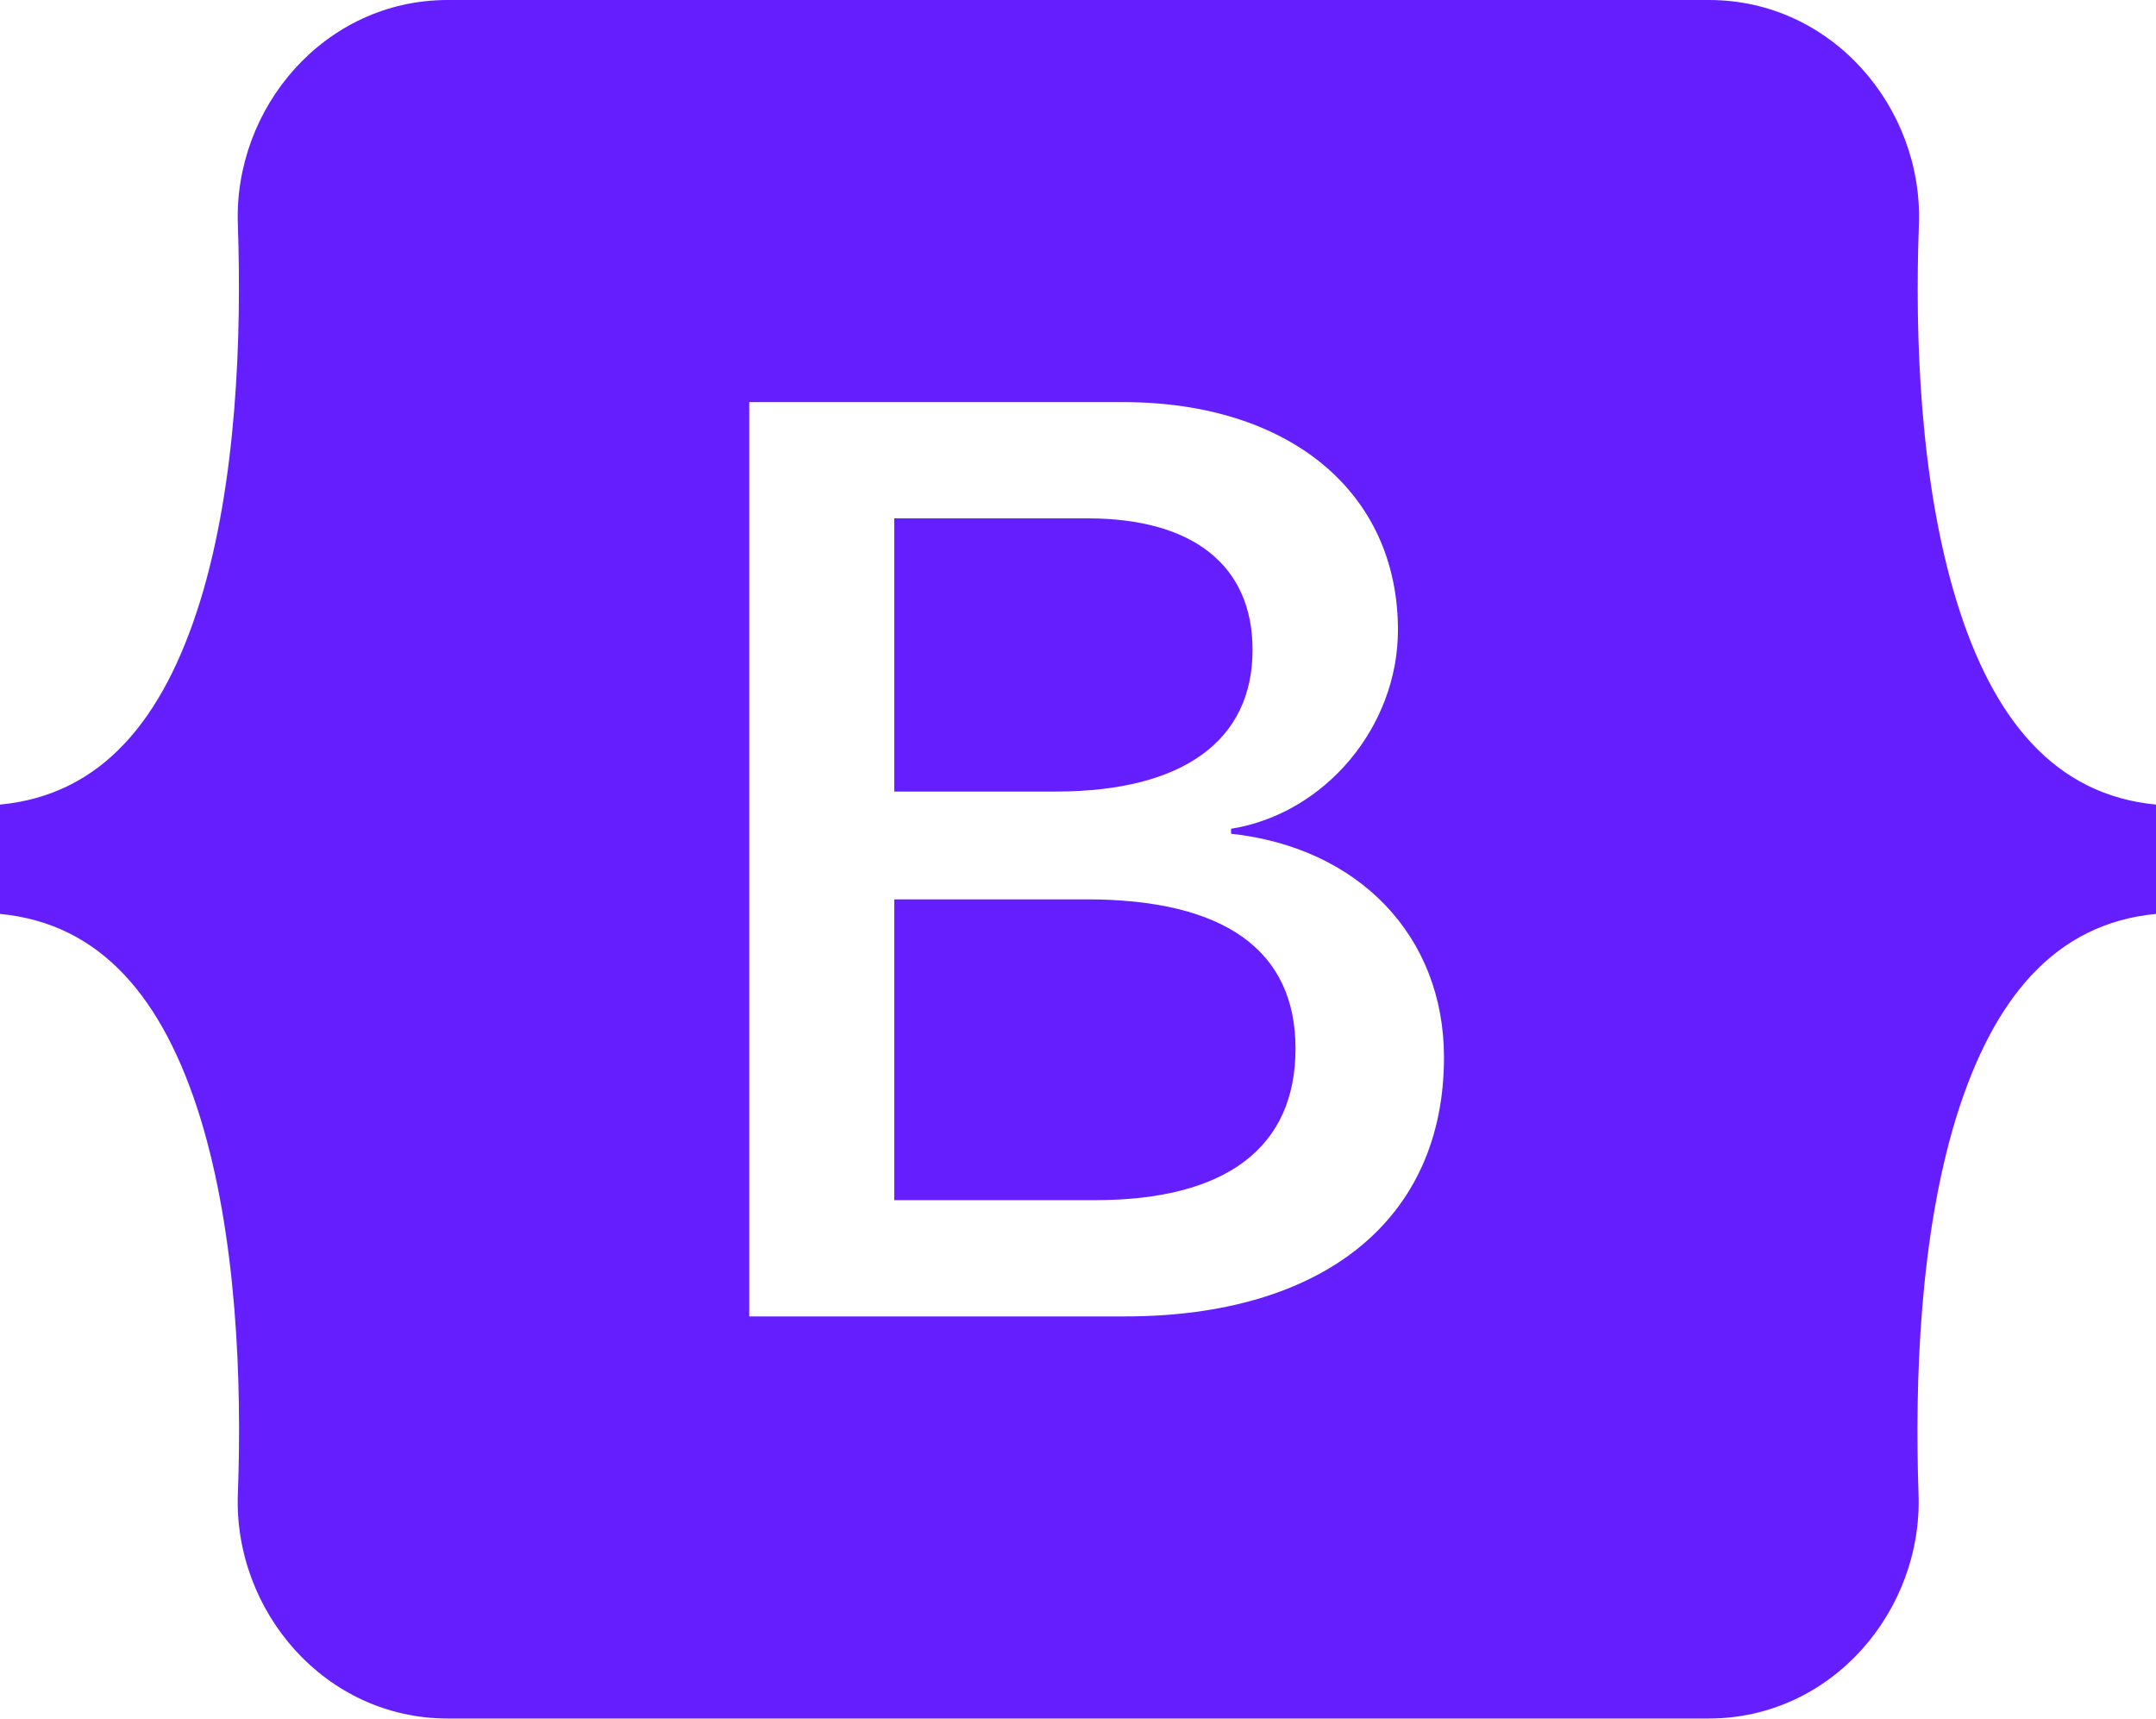 <svg width="562" height="448" viewBox="0 0 562 448" fill="none" xmlns="http://www.w3.org/2000/svg">
<path d="M326.5 169.4C326.5 147.3 310.9 135.1 283.5 135.1H233.1V206.3H275.6C308.4 206.2 326.5 193 326.5 169.4ZM510 156.6C500.5 125.7 499.1 87.8 500.2 58.5C501.3 28 477.5 0 445.5 0H116.7C84.6 0 60.9 28.1 62 58.5C63 87.8 61.7 125.7 52.2 156.6C42.6 187.6 26.5 207.2 0 209.7V238.2C26.4 240.7 42.6 260.3 52.2 291.3C61.7 322.2 63.1 360.1 62 389.4C60.9 419.9 84.7 447.9 116.7 447.9H445.4C477.5 447.9 501.2 419.8 500.1 389.4C499.1 360.1 500.4 322.2 509.9 291.3C519.5 260.3 535.6 240.7 562 238.2V209.7C535.7 207.2 519.5 187.6 510 156.6ZM293.2 343.1H195.3V104.8H292.7C336 104.8 364.4 128.2 364.4 164.2C364.4 189.5 345.3 212.1 320.9 216V217.3C354.1 220.9 376.4 243.9 376.4 275.6C376.4 317.7 345.1 343.1 293.2 343.1ZM283.2 234.4H233.1V312.8H285.4C319.6 312.8 337.7 299.1 337.7 273.3C337.7 247.6 319.1 234.4 283.2 234.4Z" fill="#651FFF"/>
</svg>
